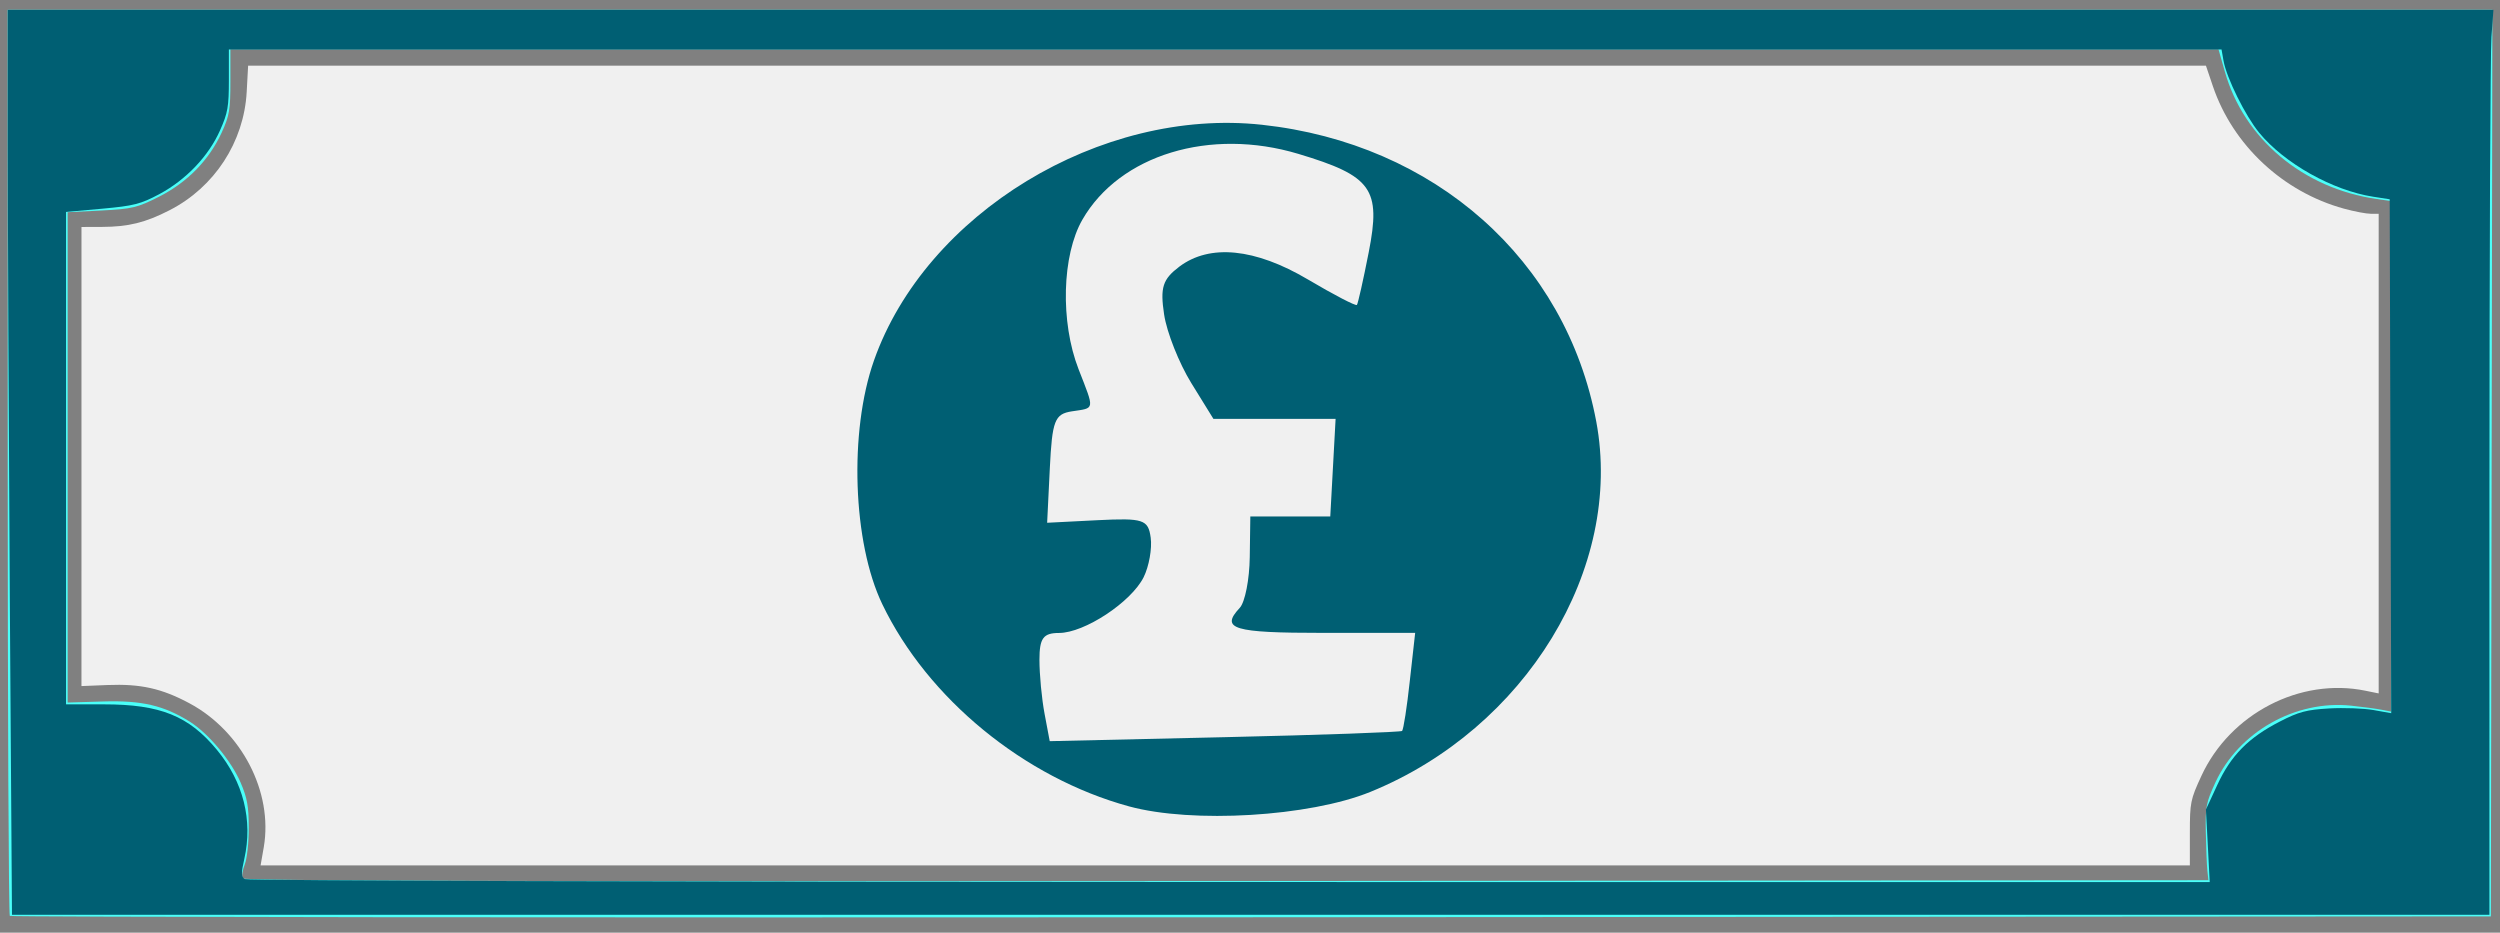 <?xml version="1.0" encoding="UTF-8" standalone="no"?>
<svg
   xmlns:dc="http://purl.org/dc/elements/1.1/"
   xmlns:cc="http://creativecommons.org/ns#"
   xmlns:rdf="http://www.w3.org/1999/02/22-rdf-syntax-ns#"
   xmlns:svg="http://www.w3.org/2000/svg"
   xmlns="http://www.w3.org/2000/svg"
   xmlns:sodipodi="http://sodipodi.sourceforge.net/DTD/sodipodi-0.dtd"
   xmlns:inkscape="http://www.inkscape.org/namespaces/inkscape"
   width="26.269mm"
   height="9.8mm"
   viewBox="0 0 26.269 9.8"
   version="1.1"
   id="svg8"
   inkscape:version="1.0.1 (3bc2e813f5, 2020-09-07)"
   sodipodi:docname="cash2.svg">
  <rect x="0" y="0" width="26.269" height="9.8" fill="#808080" stroke="none"/>
  <defs
     id="defs2" />
  <sodipodi:namedview
     id="base"
     pagecolor="#ffffff"
     bordercolor="#666666"
     borderopacity="1.0"
     inkscape:pageopacity="0.0"
     inkscape:pageshadow="2"
     inkscape:zoom="0.7"
     inkscape:cx="114.14146"
     inkscape:cy="-11.55813"
     inkscape:document-units="mm"
     inkscape:current-layer="layer1"
     inkscape:document-rotation="0"
     showgrid="false"
     inkscape:window-width="1920"
     inkscape:window-height="1009"
     inkscape:window-x="-8"
     inkscape:window-y="-8"
     inkscape:window-maximized="1"
     fit-margin-top="0"
     fit-margin-left="0"
     fit-margin-right="0"
     fit-margin-bottom="0" />
  <g
     inkscape:label="Layer 1"
     inkscape:groupmode="layer"
     id="layer1"
     transform="translate(-139.679,-145.94)">
    <rect
       style="fill:none;stroke:none;stroke-width:0.5;stroke-linejoin:round;paint-order:stroke fill markers"
       id="rect855"
       width="32.317"
       height="1.795"
       x="101.598"
       y="144.239"
       ry="0.182" />
    <rect
       style="fill:none;stroke:none;stroke-width:0.197;stroke-linejoin:round;stroke-miterlimit:4;stroke-dasharray:none;stroke-opacity:1;paint-order:stroke fill markers"
       id="rect1187"
       width="38.459"
       height="13.297"
       x="101.22"
       y="132.643"
       ry="0.176" />
    <rect
       style="fill:none;stroke:none;stroke-width:0.354;stroke-linejoin:round;paint-order:stroke fill markers"
       id="rect855-2"
       width="22.074"
       height="1.314"
       x="139.937"
       y="154.426"
       ry="0.133" />
    <path
       id="rect1142-4"
       style="fill:none;stroke:none;stroke-width:0.13;stroke-linejoin:round;stroke-miterlimit:4;stroke-dasharray:none;stroke-opacity:1;paint-order:stroke fill markers"
       d="m 142.18,146.536 a 1.506,1.442 0 0 1 0.028,0.276 1.506,1.442 0 0 1 -1.506,1.441 1.506,1.442 0 0 1 -0.241,-0.018 v 5.028 a 1.506,1.442 0 0 1 0.422,-0.058 1.506,1.442 0 0 1 1.506,1.442 1.506,1.442 0 0 1 -0.085,0.476 h 20.515 a 1.506,1.442 0 0 1 -0.067,-0.426 1.506,1.442 0 0 1 1.506,-1.442 1.506,1.442 0 0 1 0.482,0.076 v -5.206 a 1.981,1.884 0 0 1 -1.807,-1.589 z" />
    <rect
       style="fill:none;stroke:none;stroke-width:0.139;stroke-linejoin:round;stroke-miterlimit:4;stroke-dasharray:none;stroke-opacity:1;paint-order:stroke fill markers"
       id="rect1187-7"
       width="26.269"
       height="9.731"
       x="139.679"
       y="145.94"
       ry="0.129" />
    <path
       style="fill:#4afff9;fill-opacity:1;stroke:none;stroke-width:0.025;stroke-linejoin:round;stroke-miterlimit:4;stroke-dasharray:none;stroke-opacity:1;paint-order:stroke fill markers"
       d="m 139.782,155.564 c -0.012,-0.013 -0.022,-2.16 -0.022,-4.772 v -4.749 h 13.054 13.054 l -0.008,4.763 -0.008,4.763 -13.024,0.009 c -7.163,0.005 -13.034,-0.002 -13.046,-0.014 z m 23.091,-0.478 c -0.006,-0.057 -0.013,-0.236 -0.016,-0.398 -0.006,-0.27 0.003,-0.314 0.1,-0.525 0.244,-0.531 0.842,-0.87 1.427,-0.808 0.115,0.012 0.257,0.031 0.315,0.042 l 0.105,0.02 v -2.682 -2.682 l -0.153,-0.022 c -0.773,-0.112 -1.394,-0.633 -1.594,-1.338 l -0.067,-0.235 -10.445,-2e-5 -10.445,-1e-5 v 0.337 c 0,0.3 -0.01,0.359 -0.091,0.537 -0.133,0.29 -0.359,0.522 -0.657,0.674 -0.229,0.116 -0.281,0.129 -0.606,0.146 l -0.356,0.018 v 2.576 2.576 l 0.371,-0.011 c 0.408,-0.013 0.64,0.042 0.912,0.212 0.197,0.124 0.433,0.407 0.534,0.639 0.069,0.161 0.086,0.25 0.086,0.474 6.5e-4,0.157 -0.018,0.324 -0.042,0.387 -0.024,0.061 -0.034,0.127 -0.022,0.147 0.015,0.026 3.086,0.034 10.338,0.028 l 10.317,-0.009 z"
       id="path1199-3" />
    <path
       style="fill:#f0f0f0;fill-opacity:1;stroke:none;stroke-width:0.025;stroke-linejoin:round;stroke-miterlimit:4;stroke-dasharray:none;stroke-opacity:1;paint-order:stroke fill markers"
       d="m 142.451,154.84 c 0.098,-0.578 -0.233,-1.217 -0.783,-1.511 -0.289,-0.155 -0.513,-0.205 -0.859,-0.191 l -0.274,0.011 8e-5,-2.412 7e-5,-2.412 0.218,-7.8e-4 c 0.275,-0.001 0.454,-0.045 0.707,-0.175 0.473,-0.242 0.782,-0.717 0.811,-1.243 l 0.015,-0.276 h 10.286 10.286 l 0.073,0.216 c 0.21,0.619 0.736,1.11 1.376,1.286 0.109,0.03 0.236,0.054 0.282,0.054 h 0.084 v 2.52 2.52 l -0.137,-0.028 c -0.687,-0.142 -1.424,0.24 -1.726,0.895 -0.115,0.249 -0.121,0.279 -0.121,0.601 v 0.339 l -10.136,3e-5 -10.136,2e-5 z"
       id="path1201-0" />
    <path
       style="fill:#005f73;fill-opacity:1;stroke:none;stroke-width:0.025;stroke-linejoin:round;stroke-miterlimit:4;stroke-dasharray:none;stroke-opacity:1;paint-order:stroke fill markers"
       d="m 139.782,152.207 c -0.012,-1.84 -0.021,-3.979 -0.021,-4.754 l -2e-5,-1.409 h 13.059 13.059 l -0.021,0.285 c -0.011,0.157 -0.021,2.296 -0.021,4.754 l -1.8e-4,4.469 h -13.016 -13.016 z m 23.096,2.619 -0.02,-0.38 0.119,-0.257 c 0.143,-0.311 0.329,-0.499 0.659,-0.668 0.198,-0.102 0.28,-0.123 0.516,-0.137 0.155,-0.009 0.365,-0.001 0.467,0.017 l 0.186,0.033 -0.008,-2.7 -0.008,-2.7 -0.174,-0.027 c -0.426,-0.066 -0.932,-0.35 -1.197,-0.672 -0.146,-0.178 -0.343,-0.576 -0.375,-0.756 l -0.021,-0.119 h -10.469 -10.469 l -2e-5,0.32 c -2e-5,0.28 -0.011,0.346 -0.093,0.53 -0.119,0.269 -0.356,0.519 -0.638,0.67 -0.195,0.104 -0.268,0.123 -0.601,0.153 l -0.379,0.034 v 2.587 2.587 h 0.398 c 0.593,0 0.892,0.121 1.188,0.479 0.278,0.338 0.378,0.737 0.287,1.146 -0.034,0.15 -0.033,0.186 0.004,0.211 0.025,0.017 4.543,0.03 10.346,0.031 l 10.302,5.8e-4 z"
       id="path1213-6" />
    <path
       style="fill:#005f73;fill-opacity:1;stroke:none;stroke-width:0.071;stroke-linejoin:round;stroke-miterlimit:4;stroke-dasharray:none;stroke-opacity:1;paint-order:stroke fill markers"
       d="m 151.542,154.413 c -1.099,-0.3 -2.115,-1.132 -2.592,-2.124 -0.311,-0.646 -0.351,-1.813 -0.088,-2.56 0.544,-1.545 2.381,-2.662 4.077,-2.478 1.816,0.197 3.195,1.421 3.513,3.119 0.288,1.539 -0.742,3.227 -2.374,3.891 -0.639,0.26 -1.87,0.334 -2.536,0.152 z m 2.87,-0.794 c 0.014,-0.013 0.051,-0.25 0.081,-0.527 l 0.056,-0.502 h -0.971 c -0.943,0 -1.079,-0.041 -0.872,-0.263 0.055,-0.059 0.102,-0.298 0.105,-0.533 l 0.006,-0.427 h 0.42 0.42 l 0.028,-0.513 0.028,-0.513 h -0.642 -0.642 l -0.233,-0.377 c -0.128,-0.208 -0.257,-0.532 -0.285,-0.72 -0.043,-0.284 -0.015,-0.37 0.161,-0.503 0.32,-0.24 0.795,-0.193 1.351,0.136 0.272,0.161 0.503,0.281 0.514,0.267 0.011,-0.014 0.067,-0.262 0.124,-0.553 0.131,-0.666 0.034,-0.802 -0.739,-1.034 -0.927,-0.279 -1.877,0.01 -2.269,0.69 -0.216,0.374 -0.234,1.077 -0.041,1.572 0.17,0.437 0.175,0.406 -0.069,0.443 -0.182,0.028 -0.208,0.095 -0.233,0.601 l -0.028,0.57 0.53,-0.027 c 0.481,-0.024 0.532,-0.007 0.558,0.183 0.016,0.115 -0.018,0.303 -0.074,0.416 -0.131,0.262 -0.622,0.586 -0.89,0.586 -0.165,3.9e-4 -0.205,0.055 -0.205,0.282 0,0.155 0.024,0.41 0.054,0.568 l 0.054,0.287 1.84,-0.042 c 1.012,-0.023 1.852,-0.053 1.866,-0.066 z"
       id="path1228-9" />
    <rect
       style="fill:none;stroke:none;stroke-width:0.345;stroke-linejoin:round;paint-order:stroke fill markers"
       id="rect855-2-2"
       width="21.678"
       height="1.276"
       x="166.031"
       y="148.198"
       ry="0.129" />
    <rect
       style="fill:none;stroke:none;stroke-width:0.136;stroke-linejoin:round;stroke-miterlimit:4;stroke-dasharray:none;stroke-opacity:1;paint-order:stroke fill markers"
       id="rect1187-7-2"
       width="25.798"
       height="9.45"
       x="165.777"
       y="139.957"
       ry="0.125" />
  </g>
</svg>
